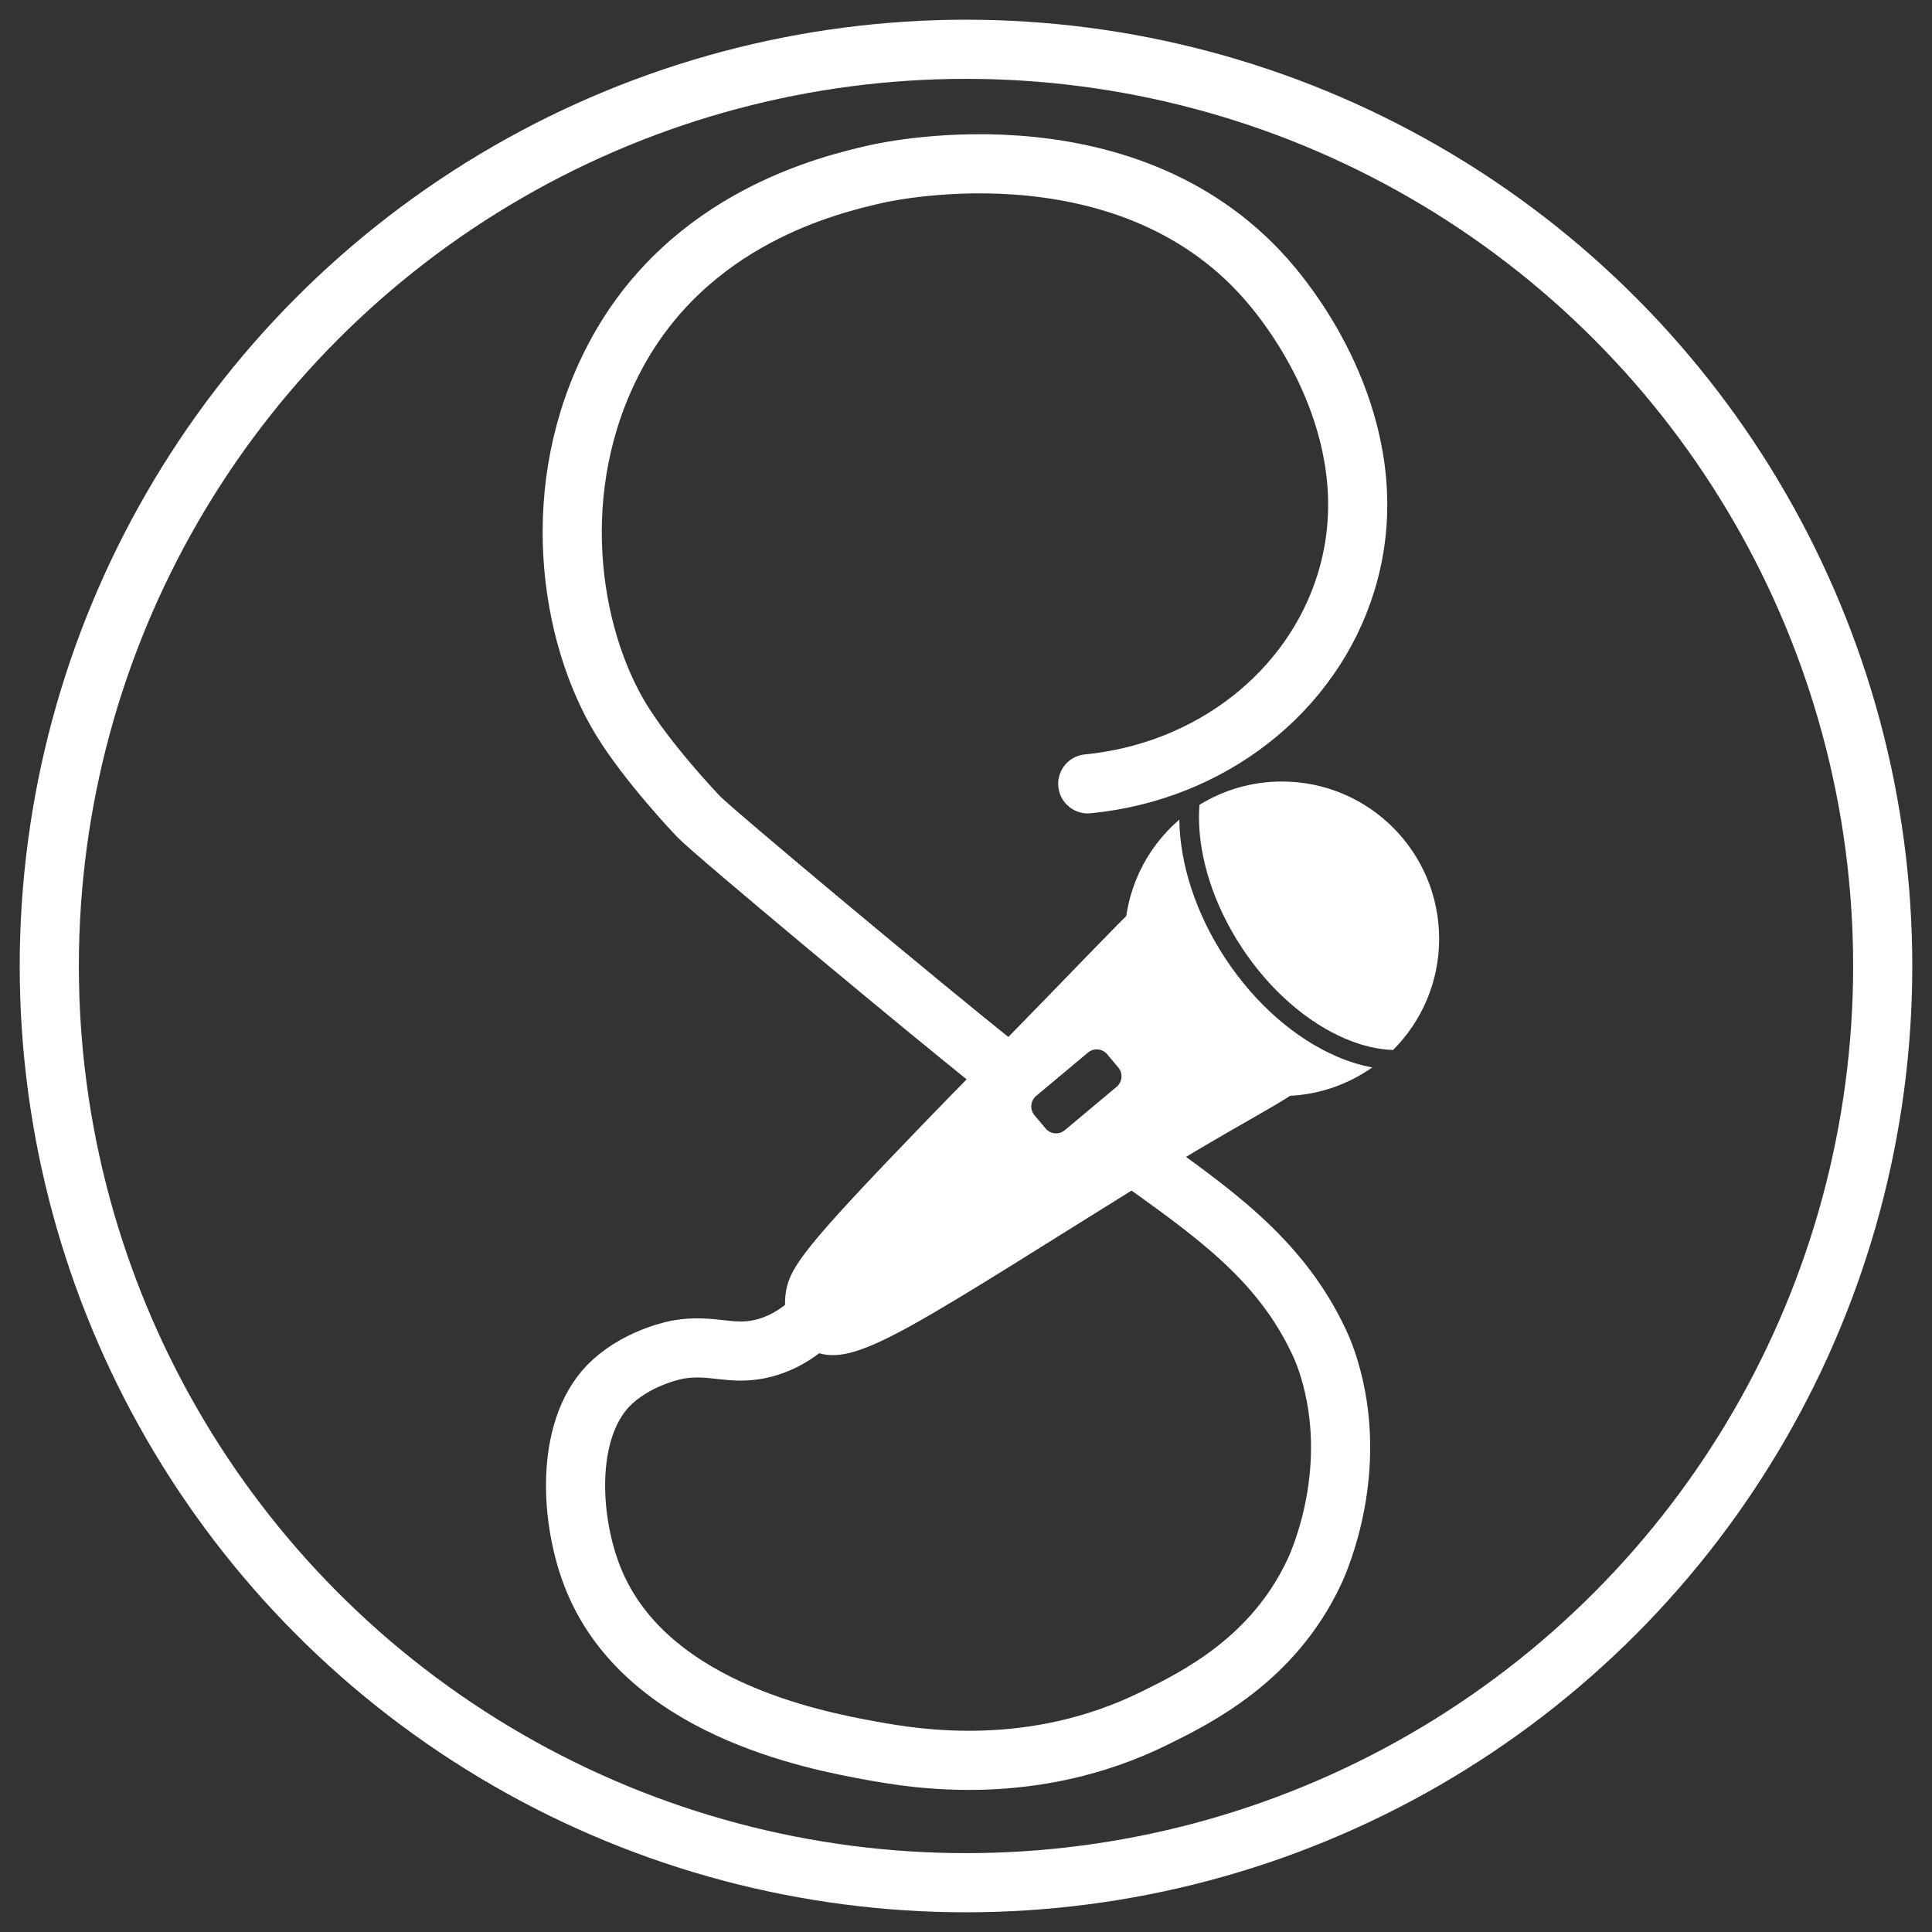 <svg width="98" height="98" viewBox="0 0 98 98" fill="none" xmlns="http://www.w3.org/2000/svg">
<rect x="0" y="0" width="98" height="98" fill="#333333" stroke="none"/>
<circle cx="49" cy="49" r="46.5" stroke="white" stroke-width="3"/>
<path d="M59.82 41.574C59.849 43.798 60.635 46.31 62.157 48.619C63.705 50.968 65.746 52.703 67.815 53.593C68.409 53.849 69.011 54.034 69.606 54.145C68.309 55.058 66.73 55.596 65.023 55.596C60.618 55.596 57.047 52.024 57.047 47.619C57.047 45.202 58.122 43.037 59.82 41.574ZM65.023 39.642C69.428 39.642 72.999 43.214 73 47.619C73 49.823 72.106 51.818 70.661 53.261C69.886 53.235 69.057 53.039 68.21 52.674C66.344 51.871 64.448 50.279 62.992 48.069C61.536 45.859 60.82 43.487 60.818 41.457C60.818 41.241 60.827 41.031 60.842 40.825C62.058 40.075 63.49 39.642 65.023 39.642Z" fill="white"/>
<path d="M59.531 44.584C60.087 44.709 58.676 46.592 58.921 48.968C58.957 49.322 59.113 50.483 59.979 51.505C60.244 51.818 61.16 52.808 63.078 53.179C65.618 53.672 66.479 53.947 66.539 54.476C66.622 55.23 63.668 56.491 58.946 59.425C46.474 67.176 43.612 69.262 41.522 68.635C40.138 68.218 39.638 66.778 39.878 65.453C40.096 64.247 40.932 63.124 46.684 57.162C48.993 54.77 49.379 54.411 51.643 52.093C56.941 46.669 58.919 44.446 59.531 44.584ZM56.163 53.478C55.917 53.185 55.481 53.146 55.187 53.391L52.559 55.59C52.266 55.836 52.227 56.274 52.472 56.567L53.037 57.241C53.282 57.534 53.719 57.573 54.012 57.328L56.64 55.128C56.934 54.882 56.972 54.446 56.727 54.152L56.163 53.478Z" fill="white"/>
<path d="M55.176 39.76C61.413 39.152 66.571 35.098 68.279 29.538C70.515 22.266 65.734 16.059 64.923 15.008C57.928 5.928 45.244 8.642 44.405 8.836C42.16 9.355 34.935 11.017 31.187 18.113C27.702 24.714 28.889 32.217 31.523 36.521C32.843 38.677 35.217 41.192 35.421 41.407C36.168 42.193 47.101 51.306 50.5 54M57.32 58.495C61.477 61.46 64.932 63.819 66.931 68.119C67.133 68.552 67.283 68.971 67.414 69.397C68.975 74.498 66.967 79.085 66.679 79.705C64.6 84.18 60.703 86.1 58.554 87.159C52.367 90.205 46.484 89.221 44.211 88.807C41.197 88.259 32.599 86.611 30.027 79.912C28.878 76.92 28.656 72.261 31.084 70.071C32.513 68.781 34.389 68.457 34.389 68.457C36.17 68.149 37.097 68.812 38.75 68.383C40.008 68.057 40.908 67.299 41.474 66.707" stroke="white" stroke-width="3" stroke-miterlimit="10" stroke-linecap="round"/>
</svg>
